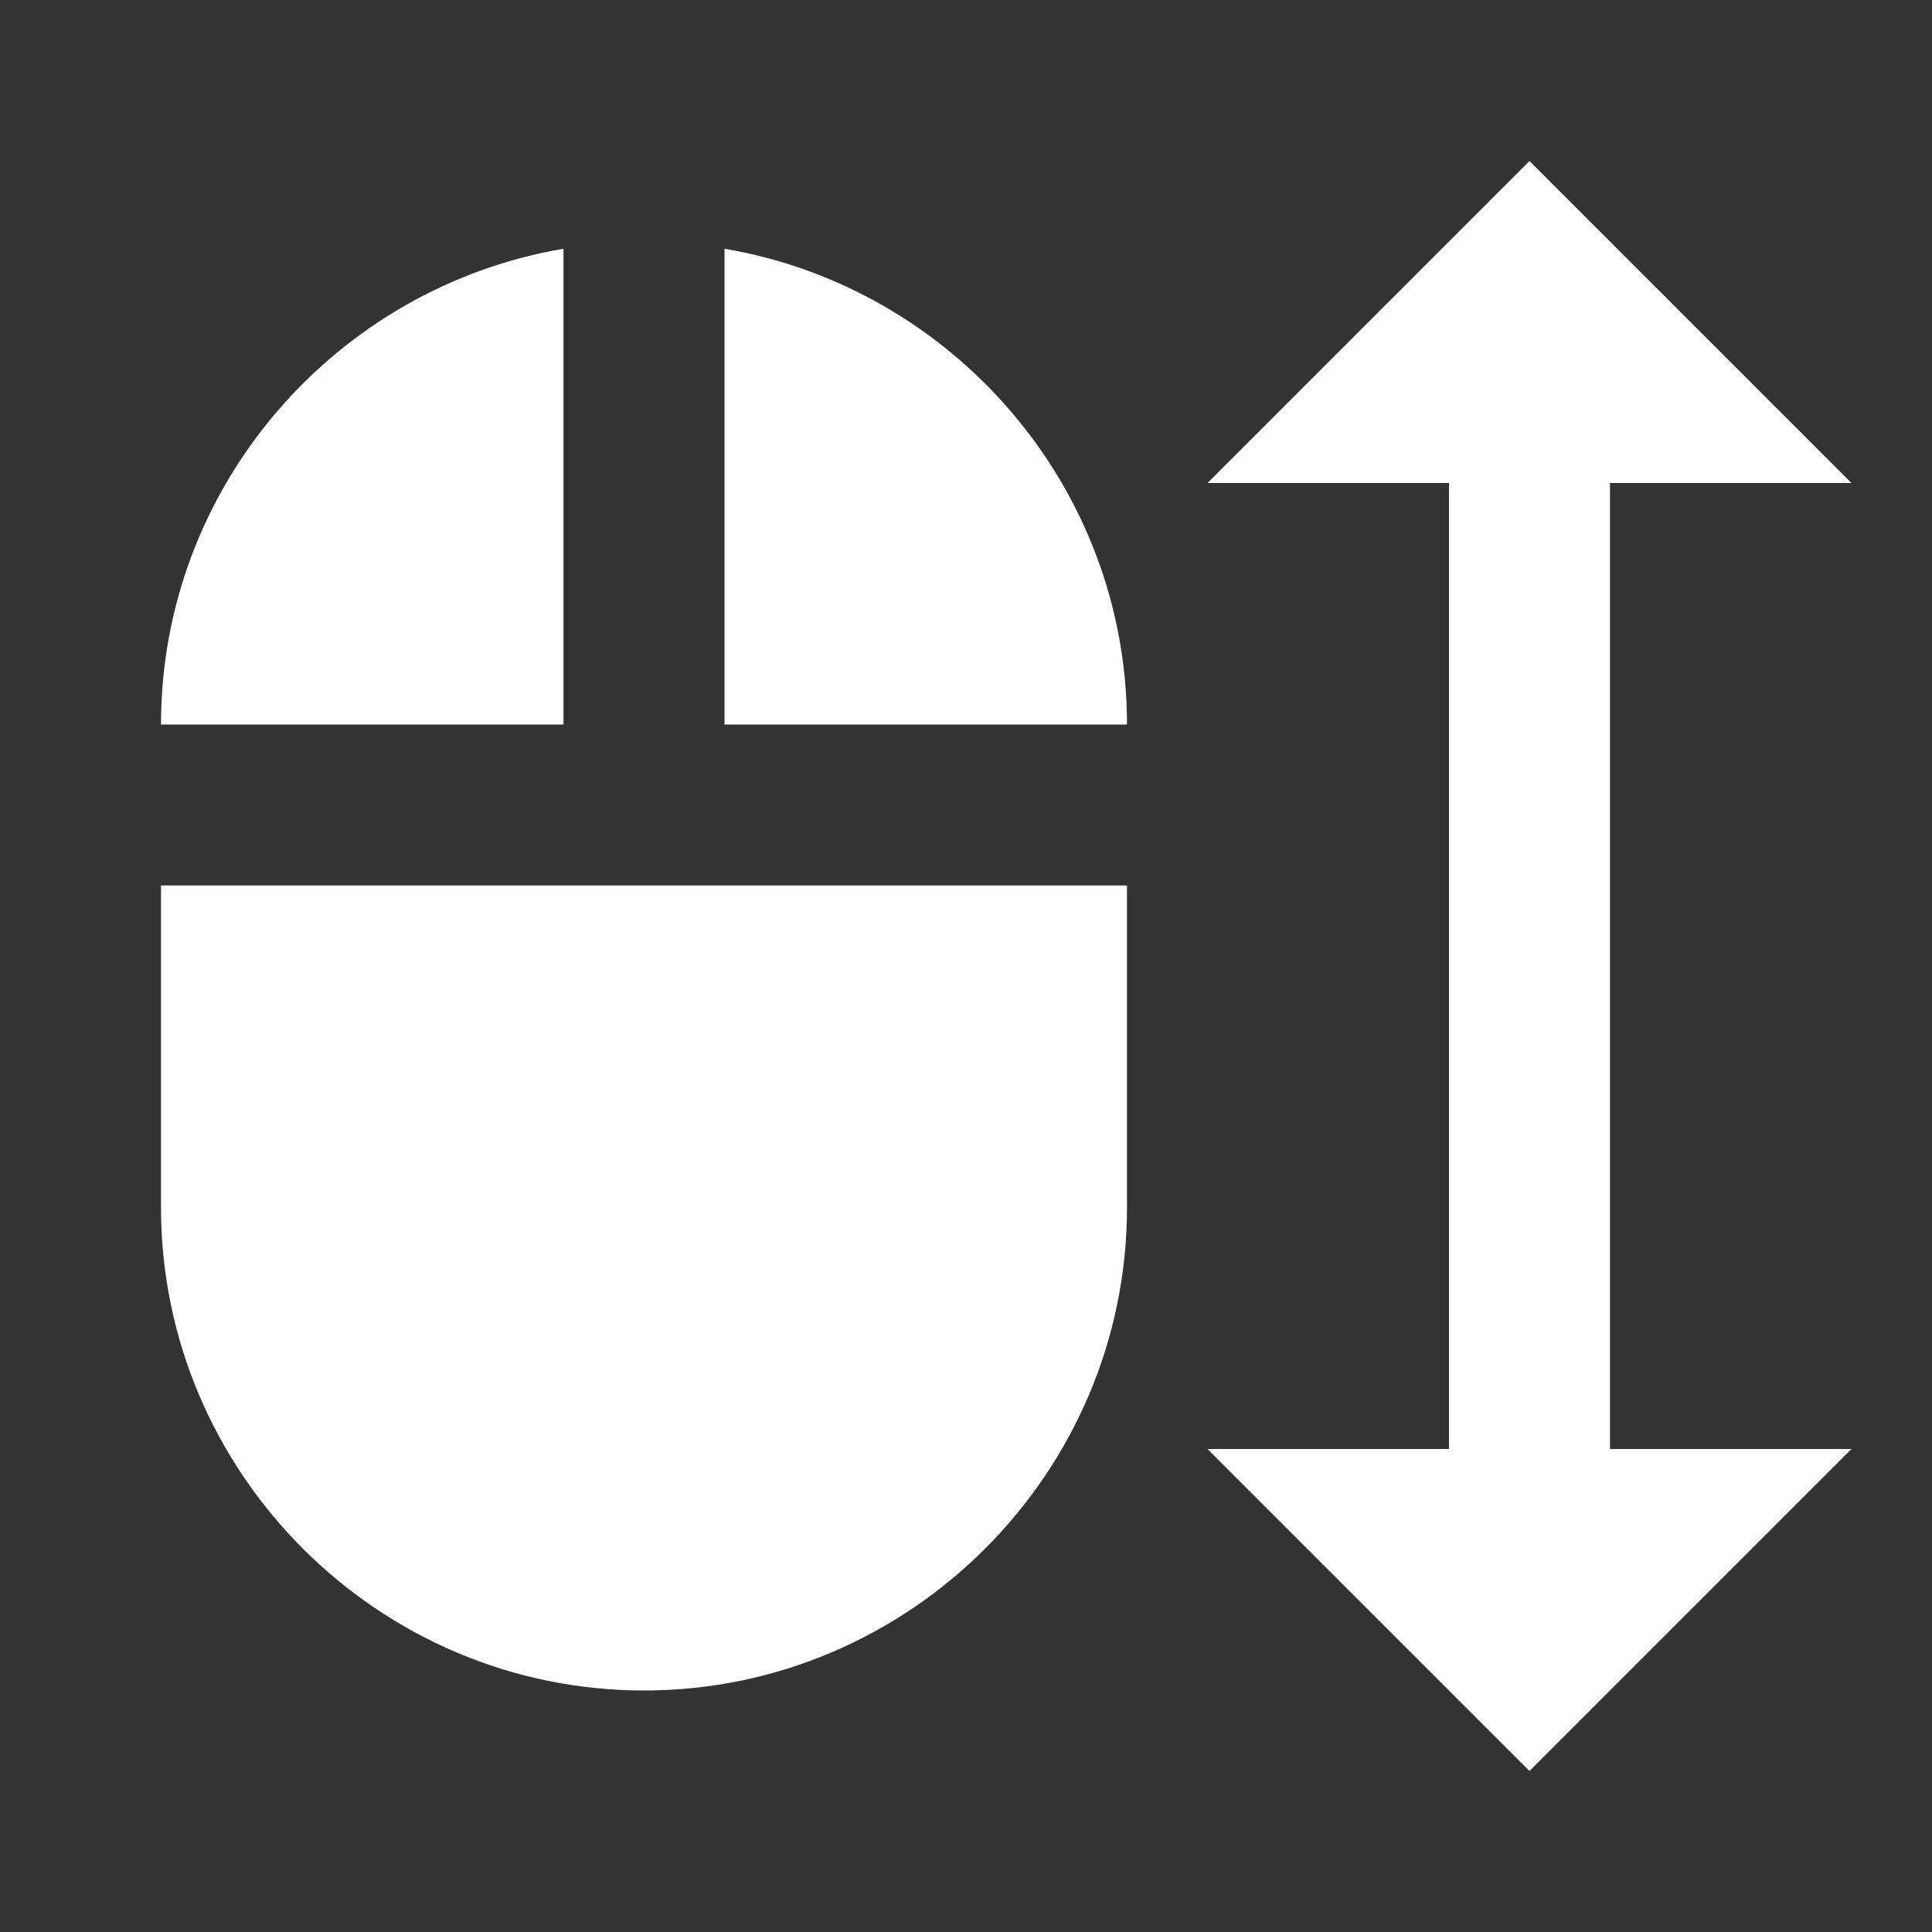 <svg xmlns="http://www.w3.org/2000/svg" fill="white" id="mdi-mouse-move-vertical" viewBox="0 0 24 24"><rect x="0" y="0" width="24" height="24" fill="#333333" stroke="none"/><path d="M20 6H23L19 2L15 6H18V18H15L19 22L23 18H20V6M9 3.09C11.83 3.57 14 6.04 14 9H9V3.09M14 11V15C14 18.3 11.3 21 8 21S2 18.3 2 15V11H14M7 9H2C2 6.04 4.17 3.57 7 3.09V9Z" /></svg>
